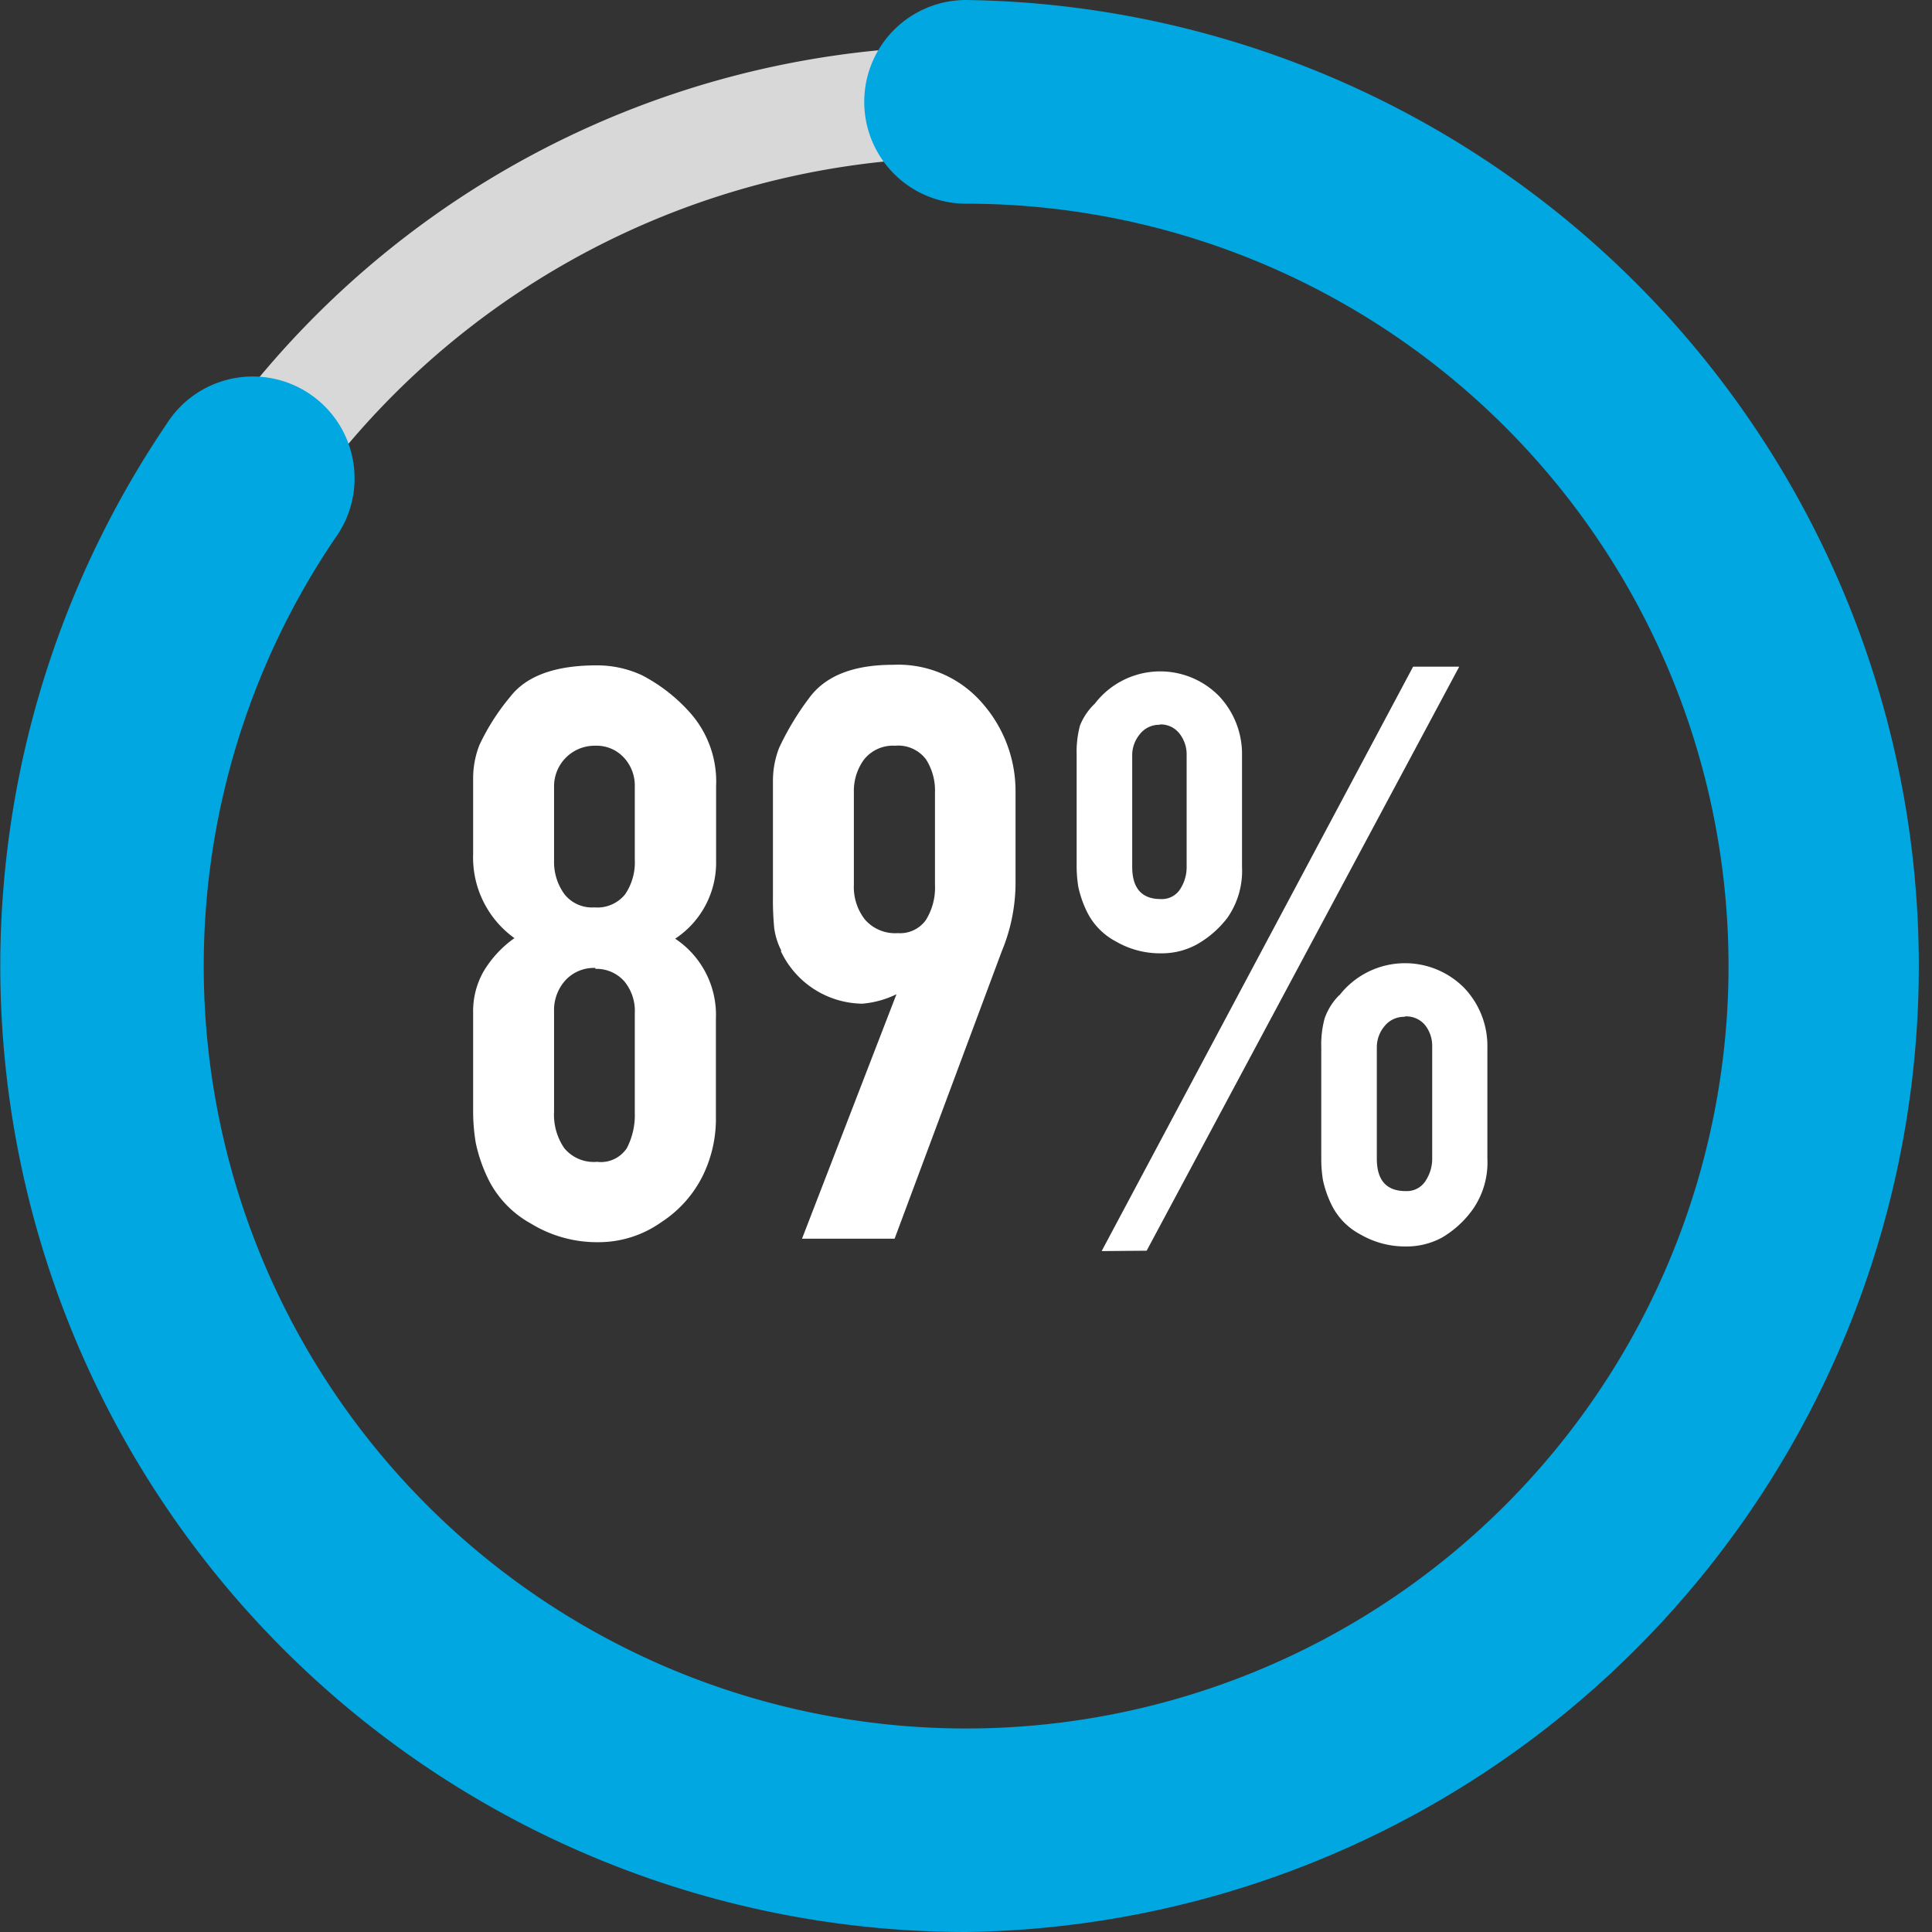 <svg xmlns="http://www.w3.org/2000/svg" viewBox="0 0 104.33 104.33"><rect x="0" y="0" width="104.33" height="104.33" fill="#333333" stroke="none"/><defs><style>.cls-1{fill:#d8d8d8;}.cls-2{fill:#00a7e1;}.cls-3{fill:#fff;}</style></defs><title>awareness_stat</title><g id="Layer_2" data-name="Layer 2"><g id="Layer_1-2" data-name="Layer 1"><path class="cls-1" d="M52.17,101.83a49.67,49.67,0,1,1,49.67-49.67A49.72,49.72,0,0,1,52.17,101.83Zm0-93.33A43.67,43.67,0,1,0,95.83,52.17,43.72,43.72,0,0,0,52.17,8.5Z"/><path class="cls-2" d="M52.17,104.33A52.17,52.17,0,0,1,9,22.89a5.5,5.5,0,1,1,9.1,6.17A41.17,41.17,0,1,0,52.17,11a5.5,5.5,0,0,1,0-11,52.17,52.17,0,0,1,0,104.33Z"/><path class="cls-3" d="M38.66,60.55a7,7,0,0,1-.69,2.9A6.35,6.35,0,0,1,35.71,66a5.86,5.86,0,0,1-3.4,1.08,6.84,6.84,0,0,1-3.63-1,5.58,5.58,0,0,1-2.25-2.28,8.4,8.4,0,0,1-.74-2.09,10.3,10.3,0,0,1-.14-1.7V54.66a4.32,4.32,0,0,1,.58-2.23,5.93,5.93,0,0,1,1.65-1.77,5.36,5.36,0,0,1-2.23-4.55V42a4.92,4.92,0,0,1,.34-1.77,12,12,0,0,1,1.66-2.6q1.31-1.7,4.67-1.7a5.77,5.77,0,0,1,2.44.53,9.06,9.06,0,0,1,2.58,2,5.59,5.59,0,0,1,1.43,4v4a4.92,4.92,0,0,1-2.21,4.23A4.94,4.94,0,0,1,38.66,55ZM32.15,40.27a2.19,2.19,0,0,0-2.23,2.21v4a2.94,2.94,0,0,0,.57,1.82A1.9,1.9,0,0,0,32.1,49a1.92,1.92,0,0,0,1.66-.71,3.07,3.07,0,0,0,.52-1.86v-4a2.21,2.21,0,0,0-.61-1.54A2,2,0,0,0,32.15,40.27Zm0,12a2.09,2.09,0,0,0-1.62.67,2.4,2.4,0,0,0-.61,1.69v5.4A3.18,3.18,0,0,0,30.47,62a2.06,2.06,0,0,0,1.77.74A1.68,1.68,0,0,0,33.85,62a3.87,3.87,0,0,0,.43-1.89v-5.4A2.51,2.51,0,0,0,33.72,53,2,2,0,0,0,32.15,52.32Z"/><path class="cls-3" d="M42.2,51.35a3.75,3.75,0,0,1-.39-1.22,15.82,15.82,0,0,1-.07-1.72V42.16a4.87,4.87,0,0,1,.34-1.79,15,15,0,0,1,1.61-2.67Q45,35.9,48.22,35.9A6,6,0,0,1,53.07,38a7.18,7.18,0,0,1,1.77,4.77v5a9.65,9.65,0,0,1-.74,3.59L48.31,66.89h-5l5.1-13.2a5.2,5.2,0,0,1-1.84.51,4.93,4.93,0,0,1-4.41-2.85Zm6.14-11.08a2,2,0,0,0-1.67.73,2.86,2.86,0,0,0-.56,1.78v5a2.85,2.85,0,0,0,.6,1.88,2.16,2.16,0,0,0,1.77.73A1.71,1.71,0,0,0,50,49.68a3.31,3.31,0,0,0,.49-1.9v-5A3.1,3.1,0,0,0,50,41,1.88,1.88,0,0,0,48.33,40.27Z"/><path class="cls-3" d="M59.12,38a4.45,4.45,0,0,1,6.71-.41,4.56,4.56,0,0,1,1.24,3.22v6a4.43,4.43,0,0,1-.78,2.74A5.42,5.42,0,0,1,64.63,51a3.92,3.92,0,0,1-1.93.48,4.74,4.74,0,0,1-2.44-.64,3.61,3.61,0,0,1-1.52-1.52,5.79,5.79,0,0,1-.51-1.43,7,7,0,0,1-.09-1.15v-6a5.48,5.48,0,0,1,.18-1.56A3.31,3.31,0,0,1,59.12,38Zm.37,29.56L76.31,36H78.8L61.92,67.54Zm3.15-28.42a1.32,1.32,0,0,0-1.09.51,1.78,1.78,0,0,0-.41,1.15v6q0,1.75,1.54,1.75A1.17,1.17,0,0,0,63.74,48a2.2,2.2,0,0,0,.34-1.22v-6a1.82,1.82,0,0,0-.39-1.17A1.28,1.28,0,0,0,62.63,39.12Zm9.68,14.62a4.49,4.49,0,0,1,6.75-.41,4.54,4.54,0,0,1,1.25,3.22v6a4.41,4.41,0,0,1-.79,2.74,5.42,5.42,0,0,1-1.66,1.52,4,4,0,0,1-1.94.48,4.8,4.8,0,0,1-2.45-.64,3.61,3.61,0,0,1-1.53-1.52,5.73,5.73,0,0,1-.51-1.43,7,7,0,0,1-.09-1.15v-6A5.44,5.44,0,0,1,71.53,55,3.33,3.33,0,0,1,72.32,53.74Zm3.54,1.15a1.35,1.35,0,0,0-1.1.51,1.77,1.77,0,0,0-.41,1.15v6q0,1.75,1.56,1.75A1.2,1.2,0,0,0,77,63.74a2.18,2.18,0,0,0,.34-1.22v-6a1.81,1.81,0,0,0-.39-1.17A1.31,1.31,0,0,0,75.85,54.89Z"/></g></g></svg>